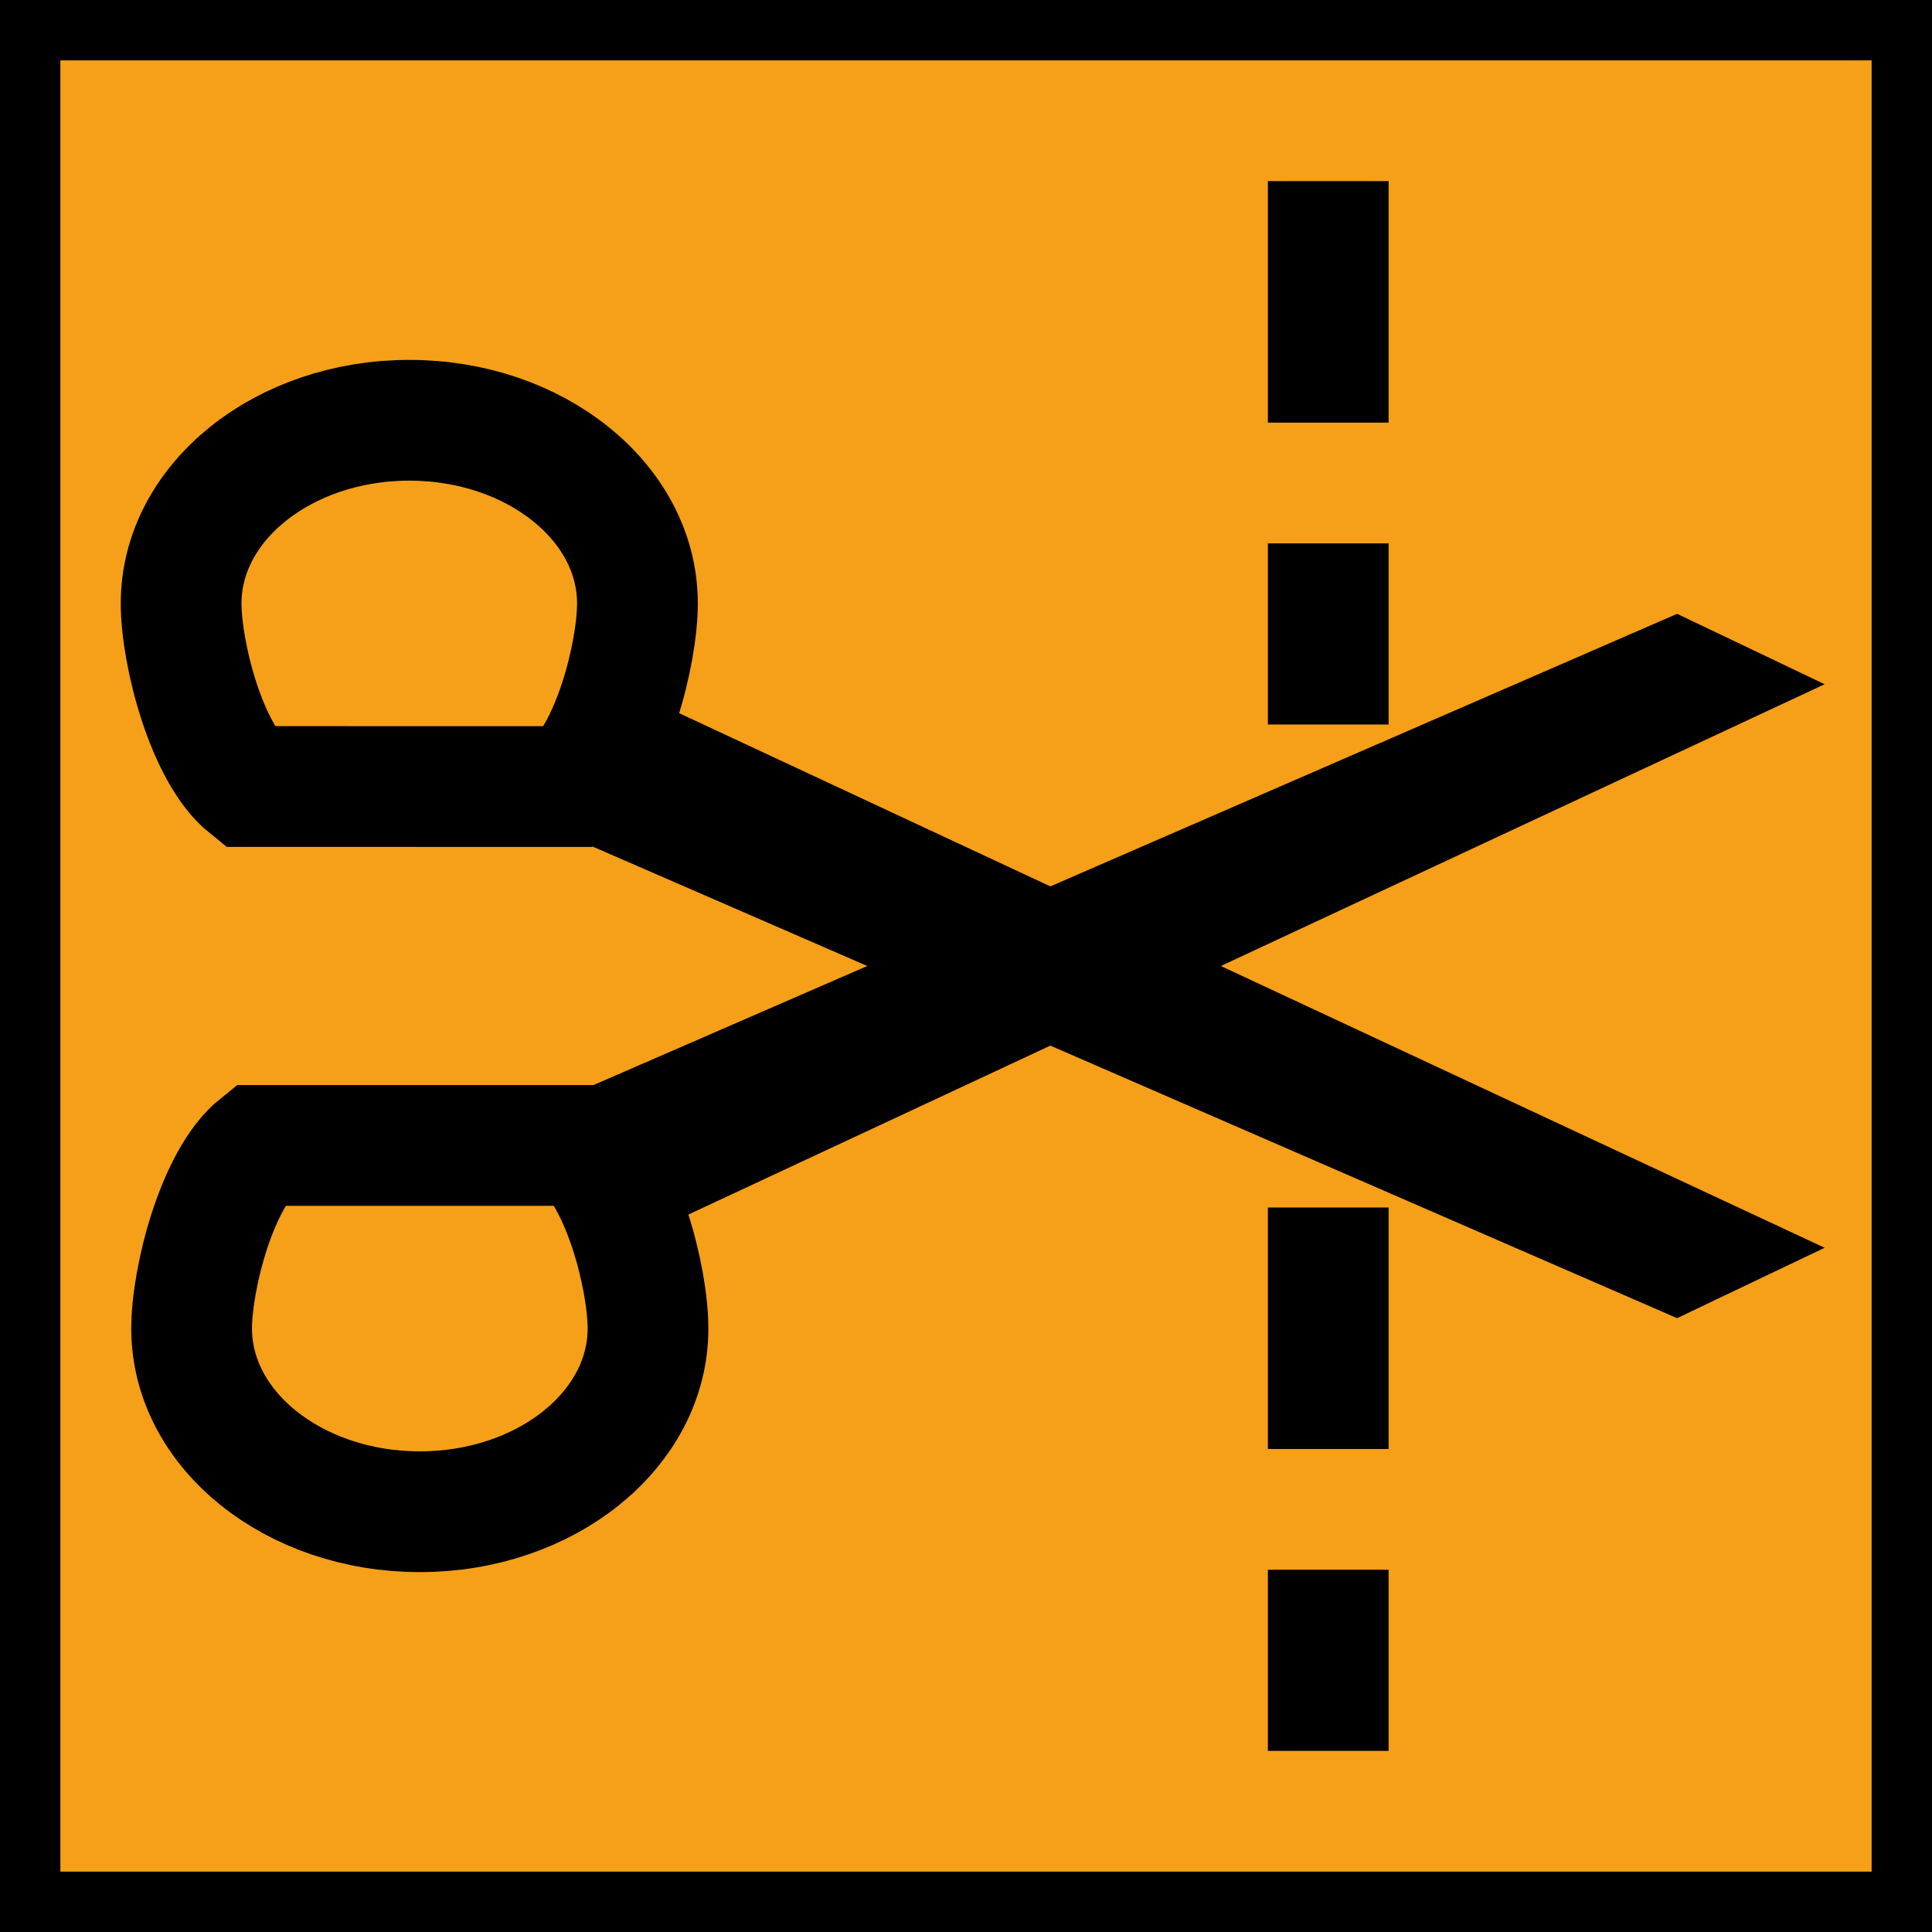 <?xml version="1.0" encoding="UTF-8" standalone="no"?>
<!-- Generator: Adobe Illustrator 21.0.2, SVG Export Plug-In . SVG Version: 6.00 Build 0)  -->

<svg
   xmlns:dc="http://purl.org/dc/elements/1.1/"
   xmlns:cc="http://creativecommons.org/ns#"
   xmlns:rdf="http://www.w3.org/1999/02/22-rdf-syntax-ns#"
   xmlns:svg="http://www.w3.org/2000/svg"
   xmlns="http://www.w3.org/2000/svg"
   xmlns:sodipodi="http://sodipodi.sourceforge.net/DTD/sodipodi-0.dtd"
   xmlns:inkscape="http://www.inkscape.org/namespaces/inkscape"
   version="1.1"
   id="Calque_1"
   x="0px"
   y="0px"
   viewBox="0 0 32 32"
   xml:space="preserve"
   sodipodi:docname="split_condition_on.svg"
   width="32"
   height="32"
   inkscape:version="0.92.4 5da689c313, 2019-01-14"><defs
   id="defs15" /><sodipodi:namedview
   pagecolor="#ffffff"
   bordercolor="#666666"
   borderopacity="1"
   objecttolerance="10"
   gridtolerance="10"
   guidetolerance="10"
   inkscape:pageopacity="0"
   inkscape:pageshadow="2"
   inkscape:window-width="1920"
   inkscape:window-height="1015"
   id="namedview13"
   showgrid="false"
   inkscape:zoom="24.621849"
   inkscape:cx="12.954744"
   inkscape:cy="16.525345"
   inkscape:window-x="0"
   inkscape:window-y="0"
   inkscape:window-maximized="1"
   inkscape:current-layer="layer2"
   showguides="false" />
<style
   type="text/css"
   id="style2">
	.st0{display:none;fill:#3D3D3D;}
	.st1{display:none;fill:#000100;}
	.st2{fill:#808080;}
</style>
<title
   id="title4">boutons</title>
<g
   inkscape:groupmode="layer"
   id="layer4"
   inkscape:label="bg"
   style="display:inline"
   sodipodi:insensitive="true"><rect
     style="display:inline;opacity:1;vector-effect:none;fill:#f6a019;fill-opacity:1;fill-rule:nonzero;stroke:#000000;stroke-width:1;stroke-linecap:butt;stroke-linejoin:miter;stroke-miterlimit:4;stroke-dasharray:none;stroke-dashoffset:0;stroke-opacity:1;paint-order:stroke fill markers"
     id="rect16"
     width="31"
     height="31"
     x="0.5"
     y="0.5" /></g><rect
   x="0.5"
   y="3.6"
   class="st0"
   width="27.9"
   height="27.9"
   id="rect6"
   style="display:none;fill:#3d3d3d" />
<path
   class="st1"
   d="M 28.9,32 H 0 V 3.1 H 28.9 Z M 1,31 H 27.9 V 4.1 H 1 Z"
   id="path8"
   inkscape:connector-curvature="0"
   style="display:none;fill:#000100" />

<g
   inkscape:groupmode="layer"
   id="layer2"
   inkscape:label="Line"
   transform="translate(0,-16)"
   style="display:inline"><path
     style="fill:none;stroke:#000000;stroke-width:2;stroke-linecap:butt;stroke-linejoin:miter;stroke-miterlimit:4;stroke-dasharray:4, 2;stroke-dashoffset:0;stroke-opacity:1"
     d="m 22,19 v 9 m 0,8 v 9"
     id="path24"
     inkscape:connector-curvature="0"
     sodipodi:nodetypes="cccc" /></g><g
   inkscape:groupmode="layer"
   id="layer1"
   inkscape:label="Scissors"
   style="display:inline"><g
     id="g883"
     style="stroke:#000000;stroke-opacity:1"><path
       sodipodi:nodetypes="cssscc"
       inkscape:connector-curvature="0"
       id="path853-3-36"
       d="M 4.107,13.027 C 3.423,12.478 3,10.831 3,9.994 c 4e-7,-1.675 1.692,-3.033 3.779,-3.033 2.087,-3e-7 3.779,1.358 3.779,3.033 0,0.838 -0.423,2.485 -1.107,3.034 z"
       style="display:inline;opacity:1;vector-effect:none;fill:none;fill-opacity:1;stroke:#000000;stroke-width:2;stroke-linecap:square;stroke-linejoin:miter;stroke-miterlimit:4;stroke-dasharray:none;stroke-dashoffset:0;stroke-opacity:1;paint-order:stroke fill markers" /><path
       sodipodi:nodetypes="ssccss"
       inkscape:connector-curvature="0"
       id="path853-9-6"
       d="m 6.953,25.039 c -2.087,0 -3.779,-1.358 -3.779,-3.033 -10e-8,-0.838 0.423,-2.485 1.107,-3.034 h 5.345 c 0.684,0.549 1.107,2.196 1.107,3.034 0,1.675 -1.692,3.033 -3.779,3.033 z"
       style="display:inline;opacity:1;vector-effect:none;fill:none;fill-opacity:1;stroke:#000000;stroke-width:2;stroke-linecap:square;stroke-linejoin:miter;stroke-miterlimit:4;stroke-dasharray:none;stroke-dashoffset:0;stroke-opacity:1;paint-order:stroke fill markers" /></g><g
     id="g879"
     style="fill:#000000;fill-opacity:1"><path
       style="display:inline;opacity:1;vector-effect:none;fill:#000000;fill-opacity:1;stroke:none;stroke-width:2.049;stroke-linecap:square;stroke-linejoin:miter;stroke-miterlimit:4;stroke-dasharray:none;stroke-dashoffset:0;stroke-opacity:1;paint-order:stroke fill markers"
       inkscape:transform-center-x="8.1802142"
       inkscape:transform-center-y="3.0696144"
       d="M 27.778,21.833 9,13.667 10.222,11.333 30.222,20.667 Z"
       id="rect870-7-7"
       inkscape:connector-curvature="0"
       sodipodi:nodetypes="ccccc" /><path
       sodipodi:nodetypes="ccccc"
       inkscape:connector-curvature="0"
       id="rect870-9-5-5"
       d="M 27.778,10.167 9,18.333 10.222,20.667 30.222,11.333 Z"
       inkscape:transform-center-y="3.0696144"
       inkscape:transform-center-x="-8.1802148"
       style="display:inline;opacity:1;vector-effect:none;fill:#000000;fill-opacity:1;stroke:none;stroke-width:2.049;stroke-linecap:square;stroke-linejoin:miter;stroke-miterlimit:4;stroke-dasharray:none;stroke-dashoffset:0;stroke-opacity:1;paint-order:stroke fill markers" /></g></g></svg>
